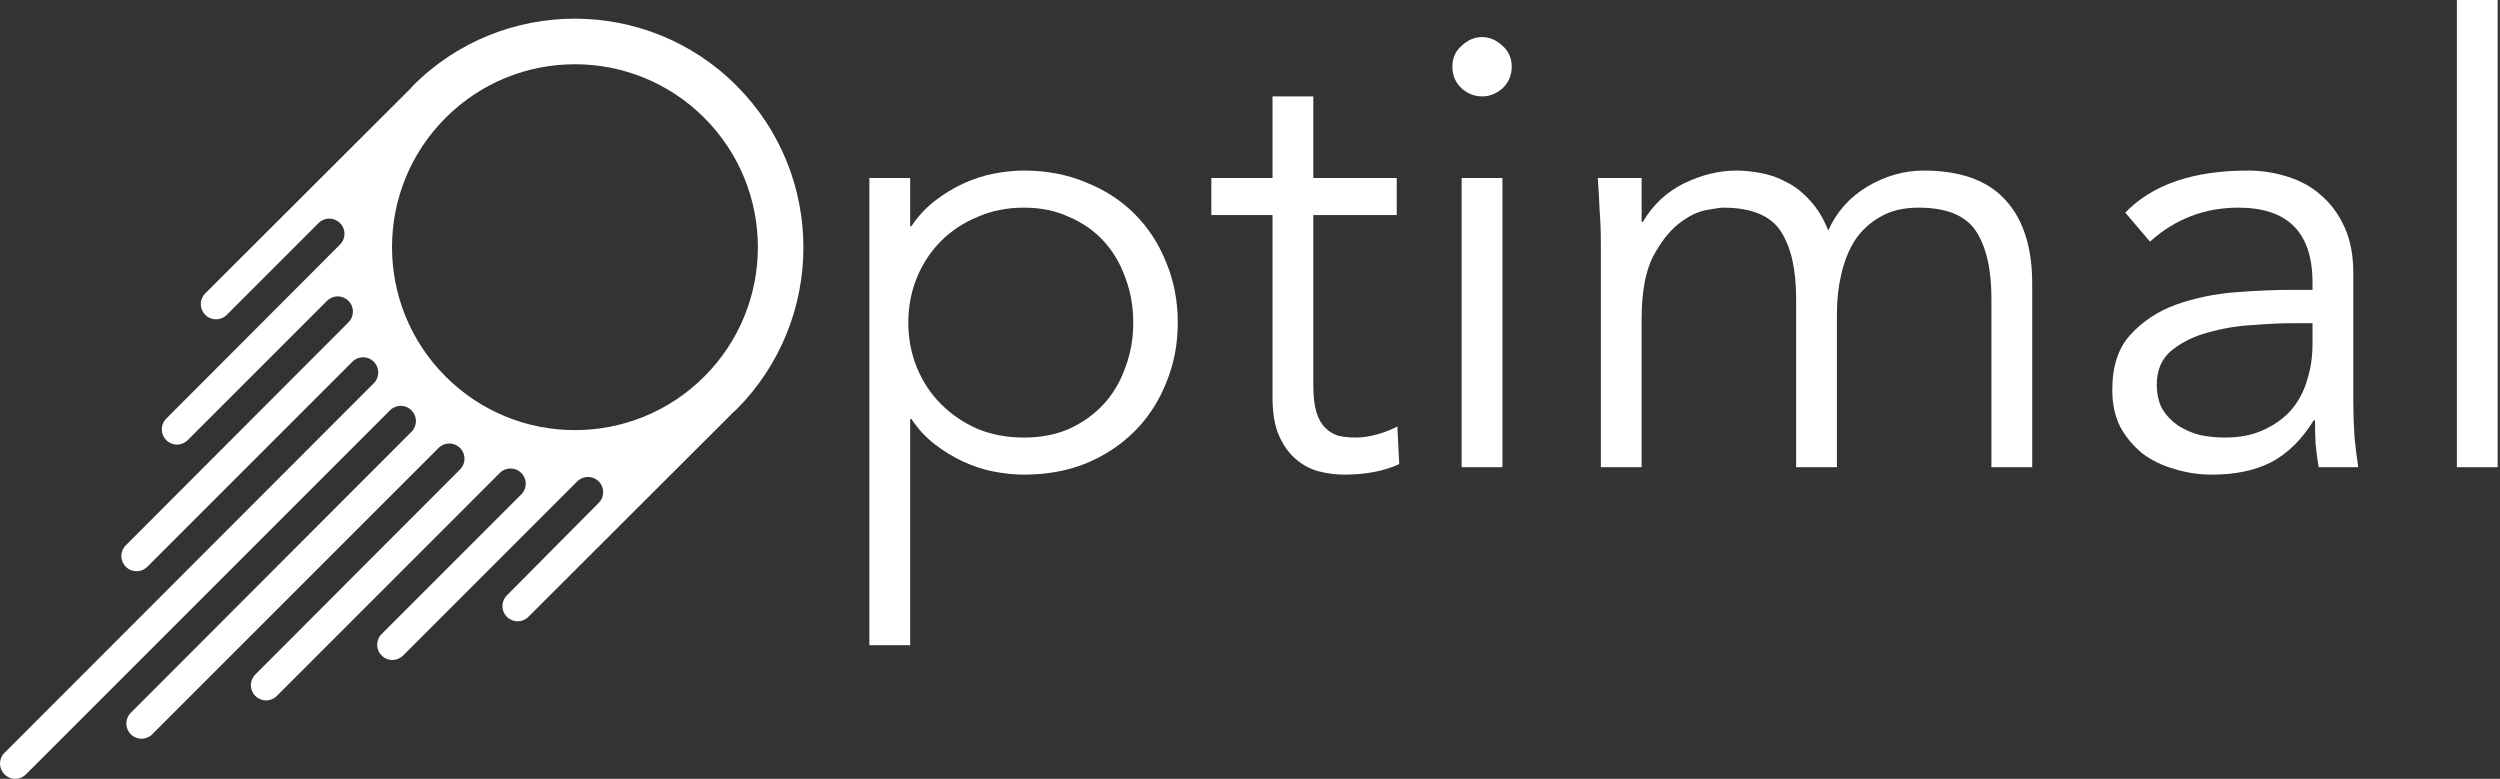 <svg width="642" height="200" viewBox="0 0 642 200" fill="none" xmlns="http://www.w3.org/2000/svg">
<rect x="0" y="0" width="642" height="200" fill="#333333" stroke="none"/>
<path d="M180.861 96.693C162.513 115.041 132.777 115.041 114.43 96.693C96.082 78.345 96.082 48.608 114.43 30.261C132.777 11.913 162.513 11.913 180.861 30.261C199.209 48.608 199.209 78.345 180.861 96.693ZM189.086 21.945C166.219 -0.922 128.981 -0.922 106.115 21.945C105.843 22.216 105.663 22.488 105.392 22.759L52.717 75.339C51.181 76.876 51.181 79.316 52.717 80.852C54.254 82.389 56.694 82.389 58.231 80.852L81.802 57.285C83.338 55.749 85.778 55.749 87.315 57.285C88.852 58.822 88.852 61.262 87.315 62.799L42.696 107.504C41.159 109.041 41.159 111.481 42.696 113.018C44.232 114.554 46.672 114.554 48.209 113.018L83.971 77.26C85.507 75.724 87.948 75.724 89.484 77.26C91.021 78.797 91.021 81.237 89.484 82.774L32.313 140.031C30.776 141.568 30.776 144.008 32.313 145.544C33.849 147.081 36.289 147.081 37.826 145.544L90.478 92.897C92.015 91.36 94.455 91.36 95.992 92.897C97.528 94.433 97.528 96.874 95.992 98.41L1.152 193.335C-0.384 194.871 -0.384 197.312 1.152 198.848C2.689 200.385 5.129 200.385 6.666 198.848L100.149 105.37C101.686 103.833 104.126 103.833 105.663 105.37C107.199 106.906 107.199 109.347 105.663 110.883L33.589 183.042C32.052 184.579 32.052 187.019 33.589 188.556C35.125 190.092 37.566 190.092 39.102 188.556L112.622 115.041C114.159 113.504 116.599 113.504 118.135 115.041C119.672 116.577 119.672 119.018 118.135 120.554L65.573 173.202C64.037 174.738 64.037 177.179 65.573 178.715C67.11 180.252 69.55 180.252 71.087 178.715L128.349 121.458C129.885 119.921 132.326 119.921 133.862 121.458C135.399 122.995 135.399 125.435 133.862 126.971L98.01 162.819C96.473 164.356 96.473 166.796 98.01 168.333C99.546 169.869 101.987 169.869 103.523 168.333L148.233 123.627C149.769 122.091 152.21 122.091 153.746 123.627C155.283 125.164 155.283 127.604 153.746 129.141L130.175 152.888C128.639 154.425 128.639 156.865 130.175 158.402C131.712 159.938 134.152 159.938 135.688 158.402L188.363 105.822C188.634 105.55 188.905 105.37 189.176 105.099C212.043 82.051 212.043 44.903 189.086 21.945Z" fill="white"/>
<path d="M291.022 82.843C291.022 78.717 290.335 74.855 288.959 71.258C287.69 67.661 285.838 64.54 283.405 61.895C280.971 59.249 278.009 57.186 274.517 55.705C271.132 54.118 267.27 53.325 262.932 53.325C258.594 53.325 254.626 54.118 251.029 55.705C247.432 57.186 244.311 59.249 241.666 61.895C239.02 64.54 236.957 67.661 235.476 71.258C233.995 74.855 233.254 78.717 233.254 82.843C233.254 86.97 233.995 90.832 235.476 94.429C236.957 98.026 239.02 101.147 241.666 103.792C244.311 106.437 247.432 108.553 251.029 110.14C254.626 111.622 258.594 112.362 262.932 112.362C267.27 112.362 271.132 111.622 274.517 110.14C278.009 108.553 280.971 106.437 283.405 103.792C285.838 101.147 287.69 98.026 288.959 94.429C290.335 90.832 291.022 86.97 291.022 82.843ZM223.256 45.707H233.73V58.086H234.048C235.741 55.546 237.751 53.377 240.078 51.579C242.406 49.78 244.84 48.299 247.379 47.135C249.918 45.971 252.51 45.125 255.155 44.596C257.906 44.067 260.498 43.802 262.932 43.802C268.751 43.802 274.041 44.807 278.802 46.818C283.669 48.722 287.848 51.42 291.34 54.911C294.831 58.403 297.529 62.529 299.434 67.29C301.444 72.052 302.449 77.236 302.449 82.843C302.449 88.451 301.444 93.635 299.434 98.396C297.529 103.157 294.831 107.284 291.34 110.775C287.848 114.267 283.669 117.018 278.802 119.028C274.041 120.932 268.751 121.885 262.932 121.885C260.498 121.885 257.906 121.62 255.155 121.091C252.51 120.562 249.918 119.716 247.379 118.552C244.84 117.388 242.406 115.907 240.078 114.108C237.751 112.309 235.741 110.14 234.048 107.601H233.73V165.687H223.256V45.707Z" fill="white"/>
<path d="M358.682 55.229H337.257V99.031C337.257 101.782 337.522 104.057 338.051 105.855C338.58 107.548 339.32 108.871 340.273 109.823C341.225 110.775 342.336 111.463 343.605 111.886C344.981 112.204 346.462 112.362 348.049 112.362C349.848 112.362 351.699 112.098 353.604 111.569C355.508 111.04 357.254 110.352 358.841 109.506L359.317 119.187C355.402 120.985 350.694 121.885 345.192 121.885C343.182 121.885 341.066 121.62 338.844 121.091C336.728 120.562 334.771 119.557 332.972 118.076C331.174 116.594 329.692 114.584 328.529 112.045C327.365 109.506 326.783 106.173 326.783 102.047V55.229H311.071V45.707H326.783V24.758H337.257V45.707H358.682V55.229Z" fill="white"/>
<path d="M388.206 17.14C388.206 19.362 387.413 21.213 385.826 22.695C384.239 24.07 382.493 24.758 380.588 24.758C378.684 24.758 376.938 24.07 375.351 22.695C373.764 21.213 372.971 19.362 372.971 17.14C372.971 14.918 373.764 13.12 375.351 11.744C376.938 10.263 378.684 9.522 380.588 9.522C382.493 9.522 384.239 10.263 385.826 11.744C387.413 13.12 388.206 14.918 388.206 17.14ZM385.826 119.98H375.351V45.707H385.826V119.98Z" fill="white"/>
<path d="M411.097 62.212C411.097 59.461 410.991 56.71 410.779 53.959C410.674 51.208 410.515 48.458 410.303 45.707H421.571V56.975H421.889C424.428 52.637 427.919 49.357 432.363 47.135C436.913 44.913 441.409 43.802 445.853 43.802C447.863 43.802 449.979 44.014 452.201 44.437C454.529 44.86 456.751 45.654 458.867 46.818C460.983 47.876 462.94 49.41 464.739 51.42C466.643 53.43 468.23 56.023 469.5 59.197C471.616 54.435 474.949 50.679 479.498 47.929C484.153 45.178 488.967 43.802 493.94 43.802C503.462 43.802 510.498 46.342 515.048 51.42C519.597 56.393 521.872 63.534 521.872 72.845V119.98H511.398V76.654C511.398 69.142 510.075 63.376 507.43 59.355C504.785 55.335 499.865 53.325 492.671 53.325C488.756 53.325 485.476 54.118 482.831 55.705C480.186 57.186 478.017 59.197 476.324 61.736C474.737 64.275 473.573 67.185 472.833 70.465C472.092 73.639 471.722 76.971 471.722 80.463V119.98H461.247V76.654C461.247 69.142 459.925 63.376 457.28 59.355C454.634 55.335 449.715 53.325 442.52 53.325C441.885 53.325 440.404 53.536 438.076 53.959C435.855 54.383 433.527 55.546 431.093 57.451C428.66 59.355 426.438 62.212 424.428 66.021C422.523 69.83 421.571 75.12 421.571 81.891V119.98H411.097V62.212Z" fill="white"/>
<path d="M588.458 83.002C585.813 83.002 582.48 83.161 578.46 83.478C574.545 83.69 570.736 84.325 567.033 85.383C563.436 86.335 560.315 87.869 557.67 89.985C555.13 92.101 553.861 95.011 553.861 98.714C553.861 101.147 554.337 103.263 555.289 105.062C556.347 106.755 557.723 108.183 559.415 109.347C561.108 110.405 562.96 111.198 564.97 111.728C567.086 112.151 569.202 112.362 571.318 112.362C575.127 112.362 578.407 111.728 581.158 110.458C584.014 109.188 586.395 107.495 588.299 105.379C590.204 103.157 591.579 100.618 592.426 97.762C593.378 94.799 593.854 91.678 593.854 88.398V83.002H588.458ZM593.854 74.432V72.528C593.854 59.725 587.506 53.325 574.81 53.325C566.134 53.325 558.569 56.234 552.115 62.053L545.767 54.594C552.75 47.4 563.224 43.802 577.19 43.802C580.787 43.802 584.226 44.331 587.506 45.389C590.892 46.447 593.801 48.087 596.235 50.309C598.668 52.425 600.625 55.123 602.107 58.403C603.588 61.683 604.329 65.598 604.329 70.147V103.316C604.329 106.173 604.434 109.188 604.646 112.362C604.963 115.431 605.281 117.97 605.598 119.98H595.441C595.124 118.181 594.859 116.224 594.648 114.108C594.542 111.992 594.489 109.929 594.489 107.919H594.172C591.103 112.891 587.453 116.489 583.221 118.71C579.095 120.827 574.016 121.885 567.985 121.885C564.705 121.885 561.531 121.408 558.463 120.456C555.395 119.61 552.644 118.287 550.211 116.489C547.883 114.584 545.978 112.309 544.497 109.664C543.122 106.913 542.434 103.739 542.434 100.142C542.434 94.111 543.968 89.403 547.036 86.017C550.211 82.526 554.125 79.934 558.781 78.241C563.542 76.548 568.567 75.49 573.857 75.067C579.253 74.644 584.173 74.432 588.617 74.432H593.854Z" fill="white"/>
<path d="M641.395 119.98H630.92V0H641.395V119.98Z" fill="white"/>
</svg>

